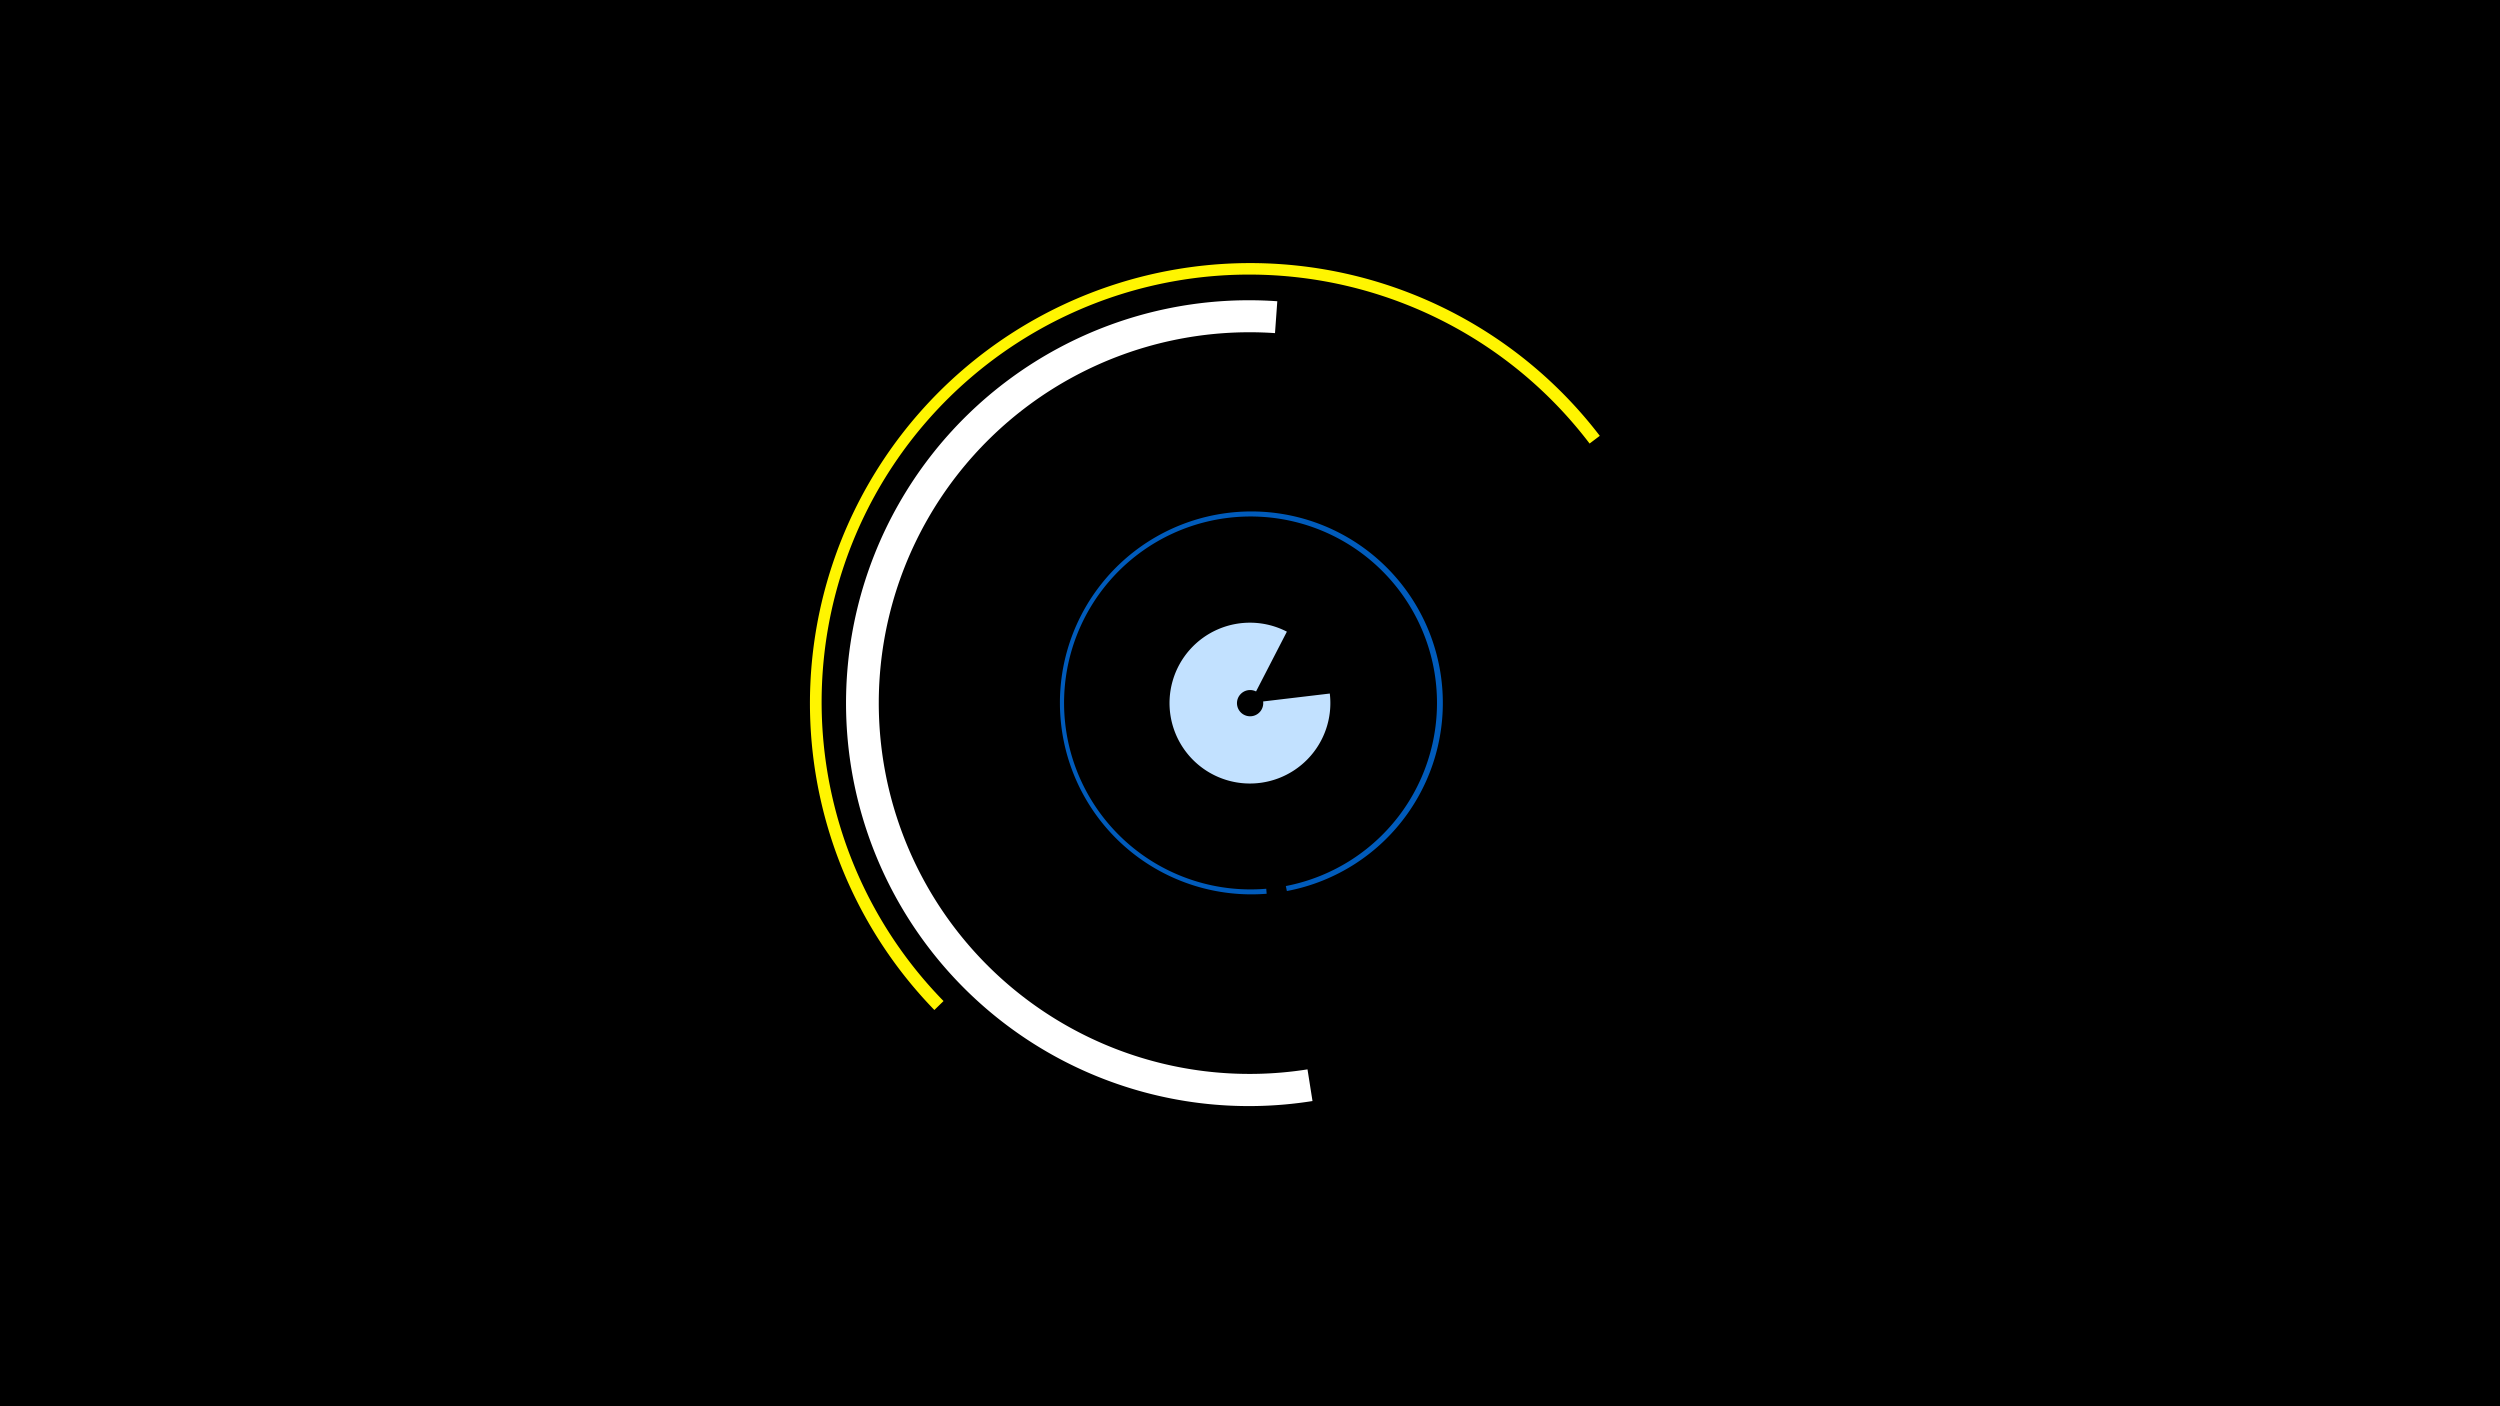 <svg width="1200" height="675" viewBox="-500 -500 1200 675" xmlns="http://www.w3.org/2000/svg"><title>19098-9939061749</title><path d="M-500-500h1200v675h-1200z" fill="#000"/><path d="M-51.5-15.2a211.3 211.3 0 1 1 319.4-275.6l-4.9 3.7a205.2 205.2 0 1 0-310.1 267.6z" fill="#fff500"/><path d="M138.3-167.1a38.6 38.6 0 1 1-20.6-29.7l-14.8 28.7a6.3 6.3 0 1 0 3.4 4.8z" fill="#c2e1ff"/><path d="M108-71a91.9 91.9 0 1 1 9.7-1.3l-0.5-2.4a89.5 89.5 0 1 0-9.4 1.3z" fill="#005bbb"/><path d="M130 28.5a193.4 193.4 0 1 1-16.9-383.9l-1.1 15.3a178 178 0 1 0 15.6 353.4z" fill="#fff"/></svg>